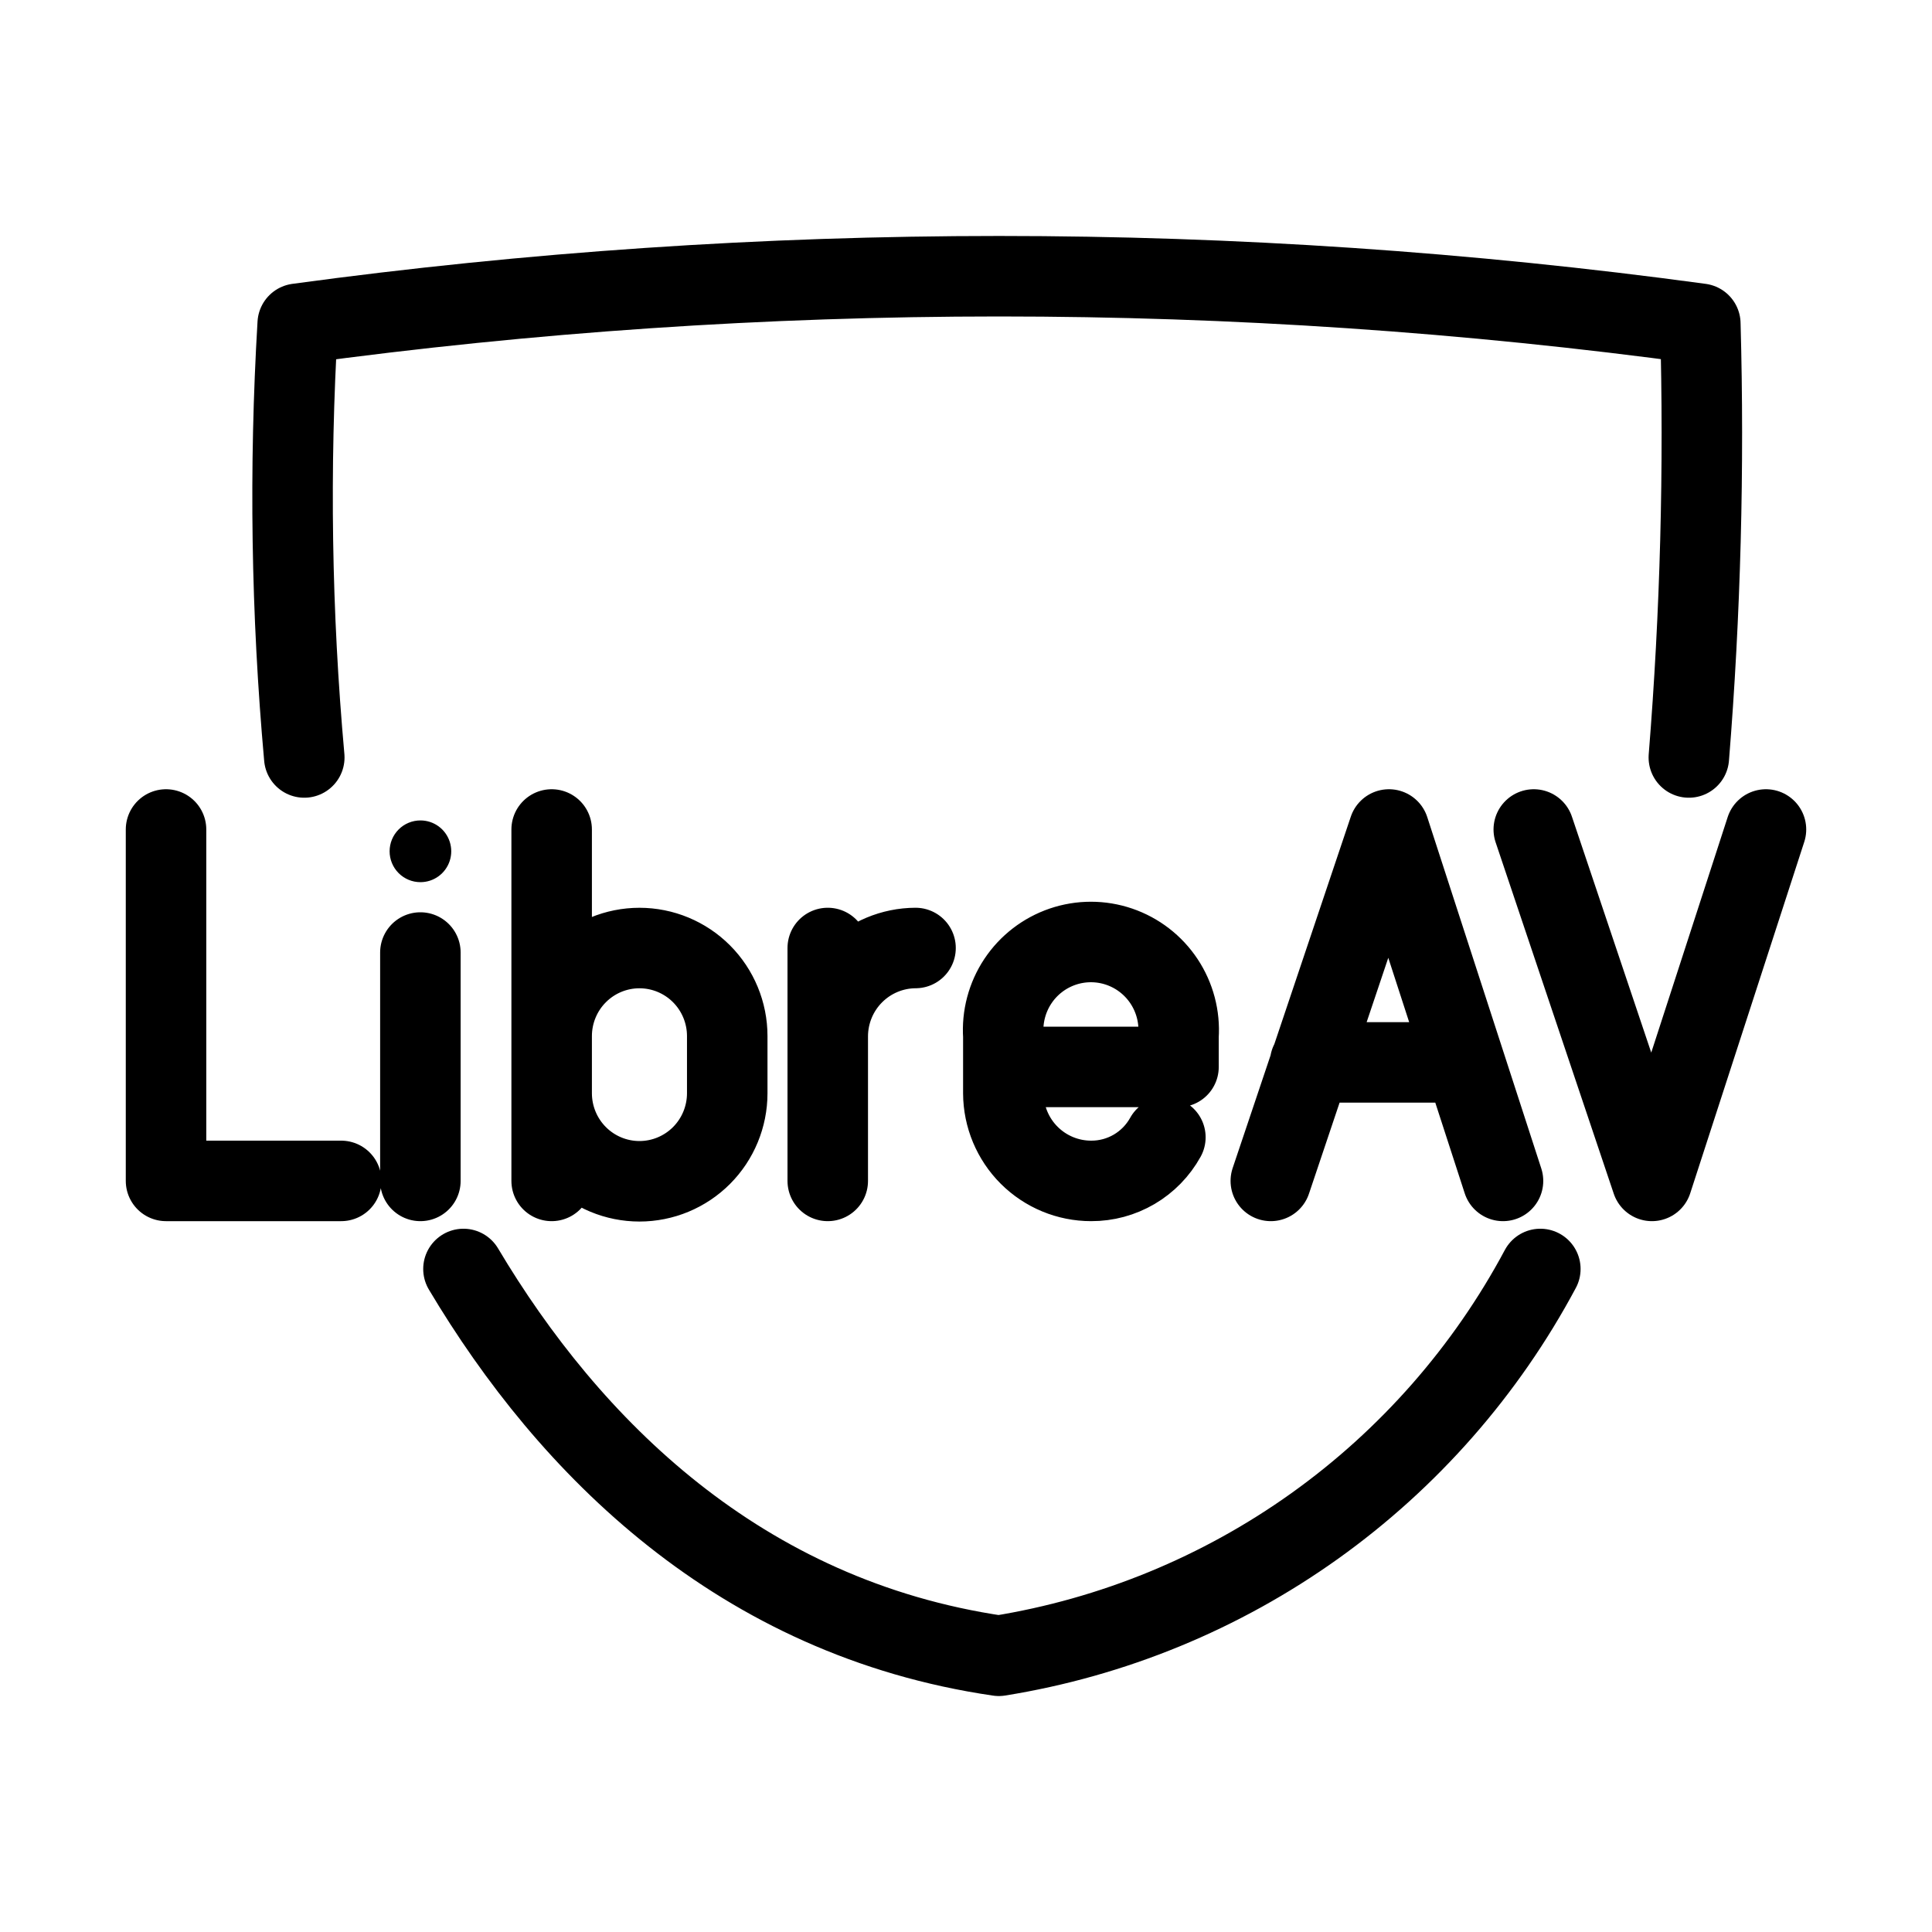 <svg
    xmlns="http://www.w3.org/2000/svg"
    viewBox="0 0 192 192"
    id="vector">
    <path
        id="path"
        d="M 167.835 75.277 C 168.993 60.94 169.374 46.551 168.977 32.174 C 122.726 25.875 75.838 25.875 29.587 32.174 C 28.731 46.537 28.949 60.945 30.239 75.277 M 46.058 126.109 C 56.576 143.776 73.495 160.788 99.262 164.55 C 110.577 162.733 121.322 158.317 130.656 151.65 C 139.99 144.982 147.664 136.24 153.077 126.109 M 16.5 82.433 L 16.5 117.357 L 33.908 117.357 M 41.777 94.661 L 41.777 117.357 M 54.823 102.962 C 54.824 100.643 55.744 98.416 57.38 96.776 C 59.015 95.136 61.235 94.214 63.548 94.214 C 65.86 94.214 68.08 95.136 69.716 96.776 C 71.351 98.416 72.272 100.643 72.272 102.962 L 72.272 108.647 C 72.272 110.967 71.351 113.193 69.716 114.833 C 68.08 116.473 65.86 117.395 63.548 117.395 C 61.235 117.395 59.015 116.473 57.38 114.833 C 55.744 113.193 54.824 110.967 54.823 108.647 M 54.823 117.357 L 54.823 82.433 M 82.261 102.962 C 82.271 100.646 83.195 98.424 84.828 96.786 C 86.461 95.148 88.676 94.222 90.985 94.211 M 82.261 94.211 L 82.261 117.357 M 115.814 113.023 C 115.084 114.342 114.013 115.44 112.715 116.203 C 111.417 116.965 109.939 117.364 108.435 117.357 C 106.129 117.358 103.914 116.44 102.28 114.809 C 100.645 113.177 99.721 110.96 99.71 108.647 L 99.71 102.962 C 99.579 101.037 100.086 99.122 101.151 97.515 C 102.217 95.909 103.784 94.701 105.605 94.079 C 107.426 93.458 109.402 93.458 111.223 94.079 C 113.045 94.701 114.611 95.909 115.677 97.515 C 116.743 99.122 117.25 101.037 117.118 102.962 L 117.118 106.03 L 99.71 106.03 M 149.367 117.357 L 138.033 82.433 L 126.292 117.357 M 130.205 105.58 L 145.453 105.58 M 175.5 82.433 L 164.166 117.357 L 152.425 82.433"
        fill="none"
        stroke="#000000"
        stroke-width="8"
        stroke-linecap="round"
        stroke-linejoin="round"/>
    <path
        id="path_1"
        d="M 41.777 81.534 C 40.966 81.534 40.188 81.857 39.615 82.432 C 39.042 83.007 38.719 83.788 38.719 84.601 C 38.719 85.414 39.042 86.195 39.615 86.769 C 40.188 87.344 40.966 87.668 41.777 87.668 C 42.424 87.67 43.055 87.466 43.579 87.085 C 44.103 86.705 44.494 86.167 44.694 85.55 C 44.894 84.933 44.894 84.268 44.694 83.651 C 44.494 83.034 44.103 82.496 43.579 82.116 C 43.055 81.735 42.424 81.532 41.777 81.534 Z"
        fill="#000000"
        stroke-width="8"/>
</svg>
